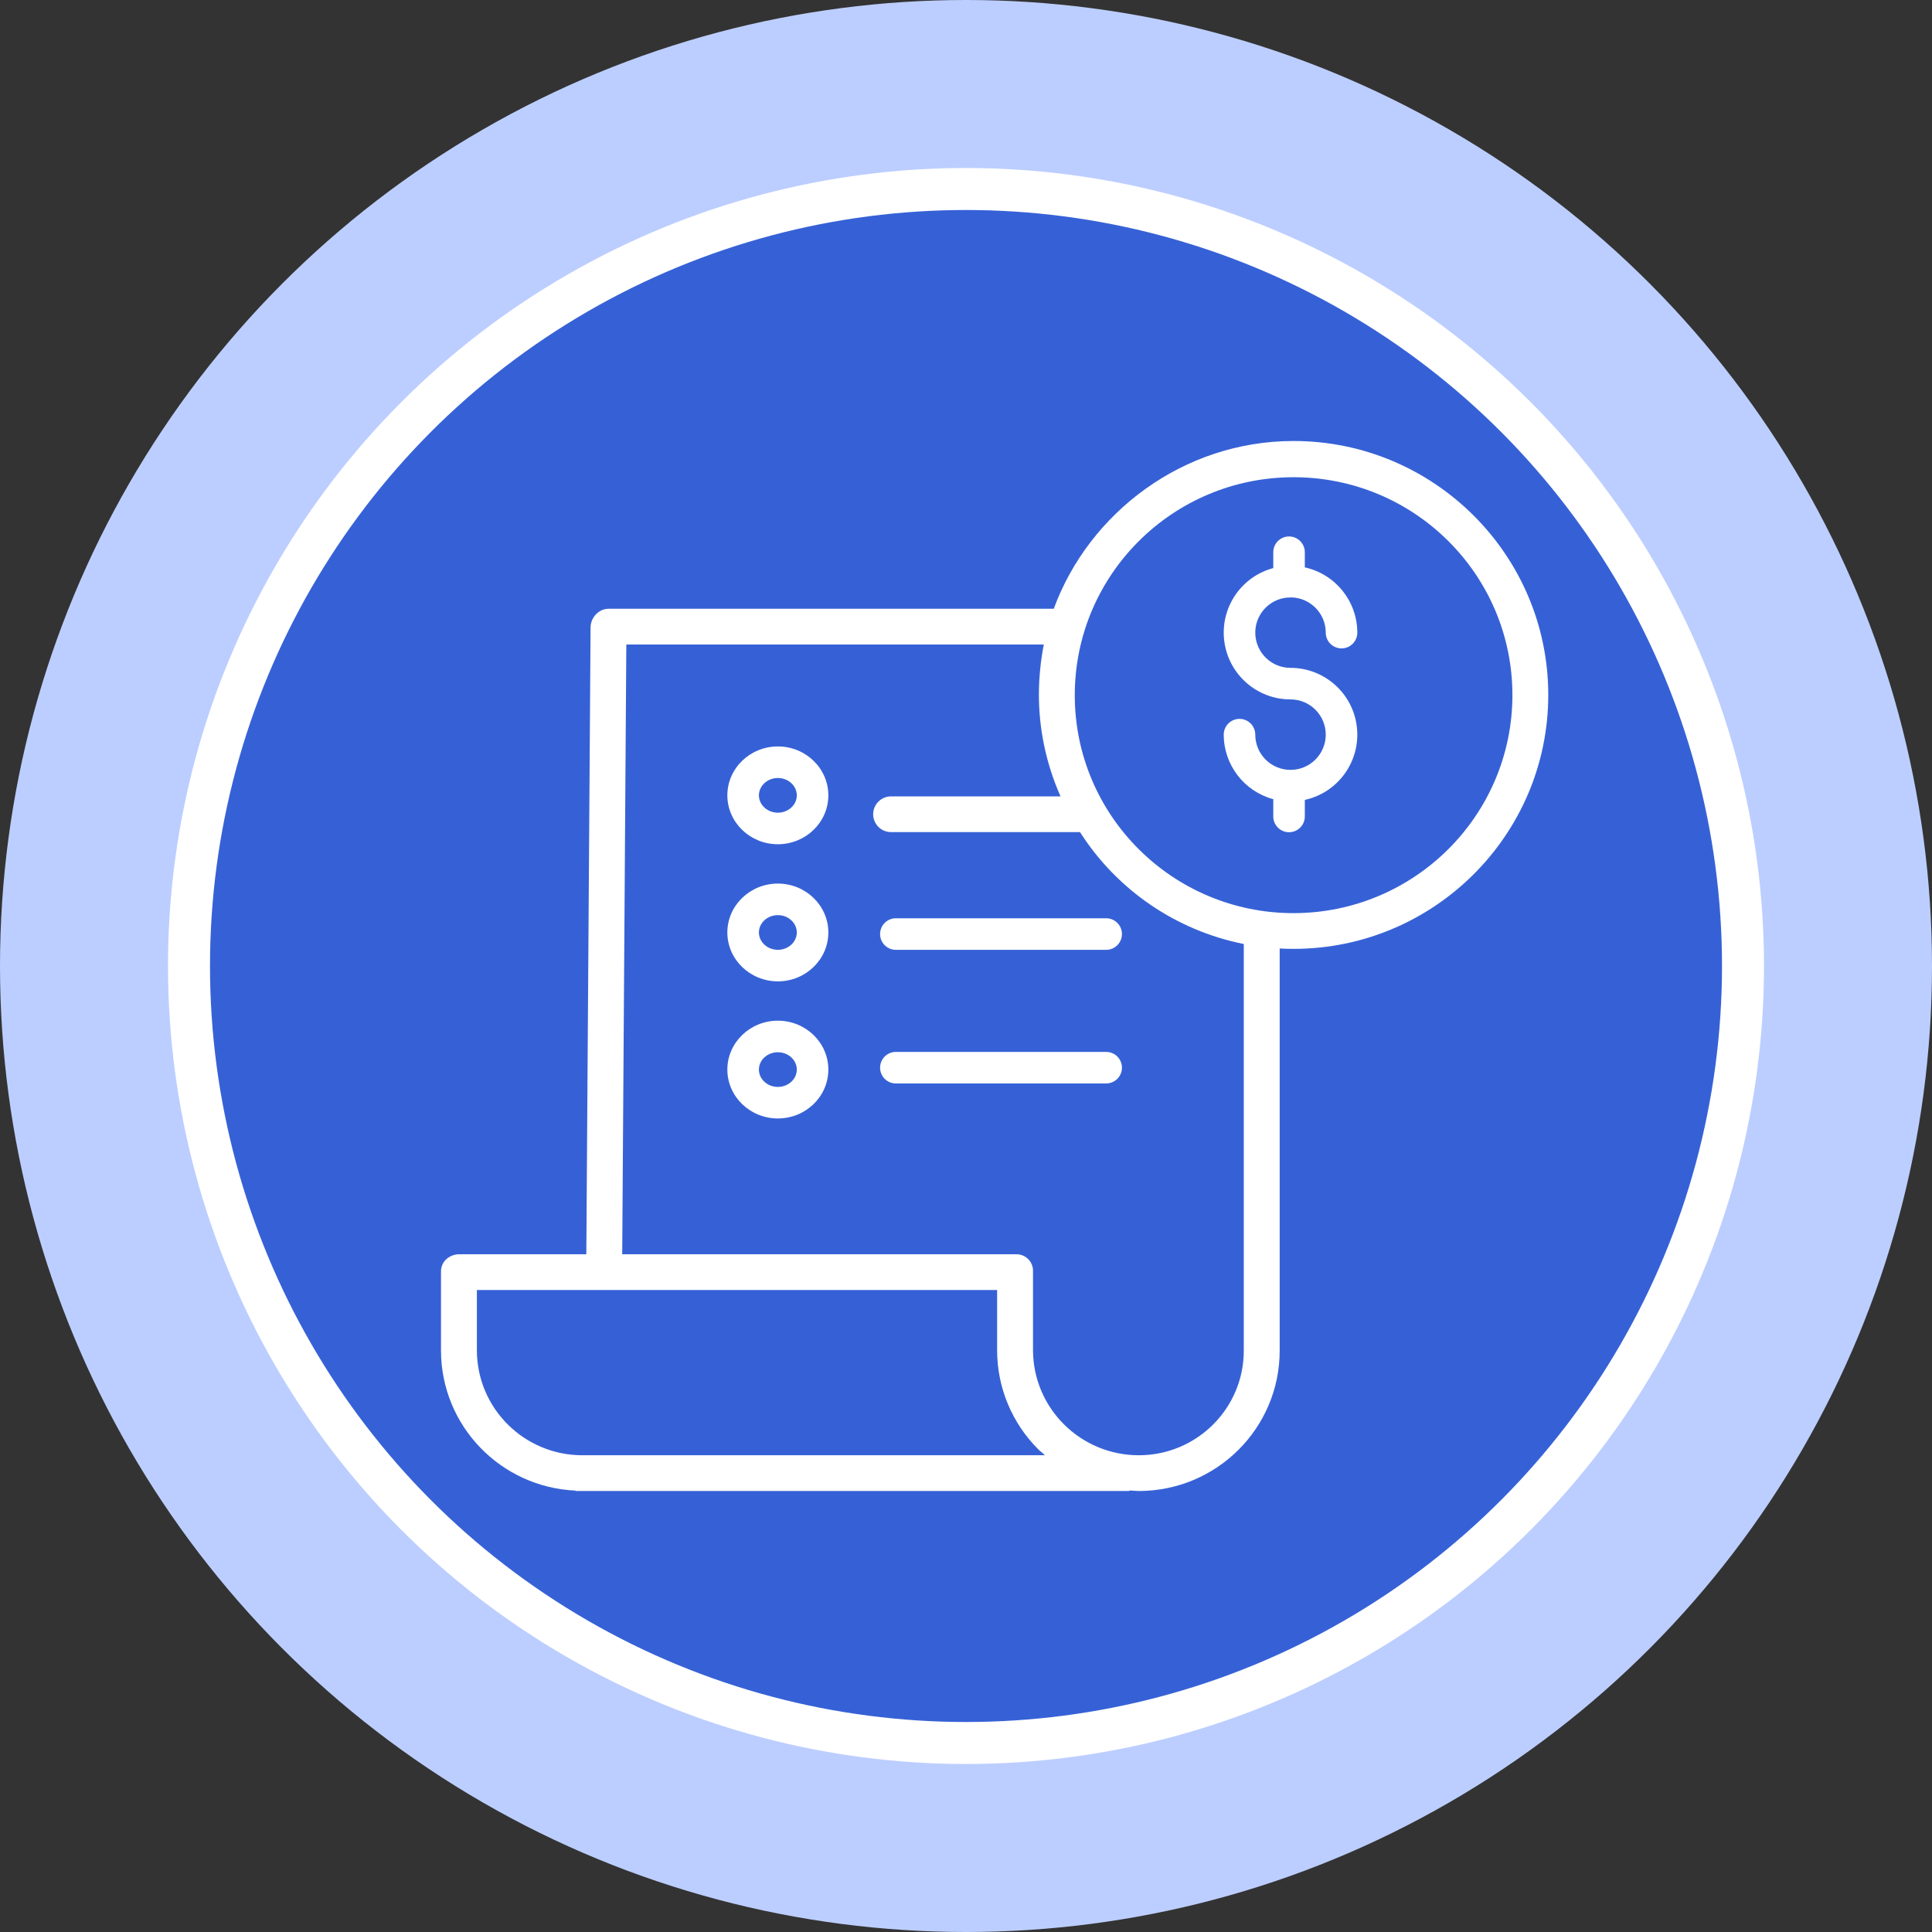 <svg width="92" height="92" viewBox="0 0 92 92" fill="none" xmlns="http://www.w3.org/2000/svg">
<rect x="0" y="0" width="92" height="92" fill="#333333" stroke="none"/>
<circle cx="46" cy="46" r="46" fill="#BCCEFF"/>
<circle cx="46" cy="46" r="37" fill="#3661D6" stroke="white" stroke-width="2"/>
<path d="M61.322 28.453C61.342 28.455 61.362 28.456 61.383 28.456C61.418 28.456 61.453 28.453 61.487 28.448C62.4 28.467 63.13 29.212 63.131 30.125C63.131 30.54 63.468 30.876 63.883 30.876C64.297 30.876 64.634 30.54 64.634 30.125C64.632 28.631 63.592 27.34 62.134 27.018V26.297C62.134 25.882 61.798 25.546 61.383 25.546C60.968 25.546 60.632 25.882 60.632 26.297V27.052C59.09 27.465 58.092 28.956 58.3 30.539C58.508 32.122 59.857 33.305 61.453 33.305C62.38 33.305 63.131 34.057 63.131 34.983C63.131 35.91 62.38 36.661 61.453 36.661C60.526 36.661 59.775 35.91 59.775 34.983C59.775 34.569 59.439 34.232 59.024 34.232C58.609 34.232 58.273 34.569 58.273 34.983C58.275 36.423 59.242 37.682 60.632 38.056V38.879C60.632 39.293 60.968 39.63 61.383 39.63C61.798 39.63 62.134 39.293 62.134 38.879V38.09C63.72 37.743 64.79 36.256 64.615 34.641C64.441 33.027 63.077 31.803 61.453 31.803C60.552 31.804 59.812 31.092 59.776 30.192C59.741 29.291 60.423 28.524 61.322 28.454V28.453Z" fill="white"/>
<path d="M61.599 21C56.344 21 51.859 24.416 50.179 28.989H28.977C28.507 28.989 28.126 29.41 28.122 29.878L27.92 59.726H21.877C21.405 59.726 21 60.066 21 60.537V64.325C21.011 67.891 23.831 70.82 27.407 70.981V71H53.782V70.975C53.996 70.983 54.084 71 54.219 71H54.237C57.939 70.994 60.937 68.004 60.937 64.317V45.166C61.15 45.178 61.376 45.184 61.597 45.184C68.285 45.184 73.727 39.753 73.727 33.092C73.727 26.43 68.288 21 61.599 21ZM27.732 69.298H27.727C24.963 69.294 22.721 67.069 22.709 64.316V61.428H47.482V64.304C47.483 66.08 48.195 67.782 49.46 69.034C49.55 69.123 49.661 69.192 49.755 69.298H27.732ZM59.228 64.316C59.229 67.064 56.995 69.293 54.236 69.298H54.22C51.451 69.293 49.204 67.063 49.191 64.305V60.537C49.198 60.319 49.114 60.109 48.959 59.955C48.805 59.801 48.593 59.719 48.375 59.726H29.629L29.825 30.691H49.705C49.553 31.47 49.475 32.261 49.471 33.054C49.469 34.731 49.821 36.389 50.502 37.923H42.433C41.961 37.923 41.579 38.304 41.579 38.774C41.579 39.244 41.961 39.625 42.433 39.625H51.429C53.191 42.385 56.008 44.309 59.228 44.953V64.316ZM61.599 43.483C55.845 43.483 51.179 38.836 51.18 33.104C51.18 27.372 55.845 22.725 61.6 22.725C67.355 22.725 72.02 27.372 72.02 33.104C72.013 38.833 67.352 43.476 61.599 43.483Z" fill="white"/>
<path d="M37.041 42.075C35.715 42.075 34.636 43.12 34.636 44.403C34.636 45.687 35.715 46.731 37.041 46.731C38.367 46.731 39.445 45.687 39.445 44.403C39.445 43.12 38.367 42.075 37.041 42.075ZM37.041 45.229C36.543 45.229 36.139 44.858 36.139 44.403C36.139 43.948 36.543 43.578 37.041 43.578C37.538 43.578 37.943 43.948 37.943 44.403C37.943 44.858 37.538 45.229 37.041 45.229Z" fill="white"/>
<path d="M41.909 44.478C41.909 44.893 42.245 45.23 42.66 45.23H52.675C53.09 45.23 53.426 44.893 53.426 44.478C53.426 44.064 53.09 43.727 52.675 43.727H42.66C42.245 43.727 41.909 44.064 41.909 44.478Z" fill="white"/>
<path d="M37.041 35.545C35.715 35.545 34.636 36.59 34.636 37.874C34.636 39.157 35.715 40.202 37.041 40.202C38.367 40.202 39.445 39.157 39.445 37.874C39.445 36.59 38.367 35.545 37.041 35.545ZM37.041 38.699C36.543 38.699 36.139 38.329 36.139 37.874C36.139 37.419 36.543 37.048 37.041 37.048C37.538 37.048 37.943 37.418 37.943 37.874C37.943 38.329 37.538 38.7 37.041 38.7V38.699Z" fill="white"/>
<path d="M37.041 48.604C35.715 48.604 34.636 49.648 34.636 50.932C34.636 52.216 35.715 53.26 37.041 53.26C38.367 53.26 39.445 52.216 39.445 50.932C39.445 49.648 38.367 48.604 37.041 48.604ZM37.041 51.758C36.543 51.758 36.139 51.388 36.139 50.932C36.139 50.477 36.543 50.107 37.041 50.107C37.538 50.107 37.943 50.477 37.943 50.932C37.943 51.387 37.538 51.758 37.041 51.758Z" fill="white"/>
<path d="M52.675 50.091H42.66C42.245 50.091 41.909 50.427 41.909 50.842C41.909 51.257 42.245 51.593 42.66 51.593H52.675C53.09 51.593 53.426 51.257 53.426 50.842C53.426 50.427 53.09 50.091 52.675 50.091Z" fill="white"/>
</svg>
